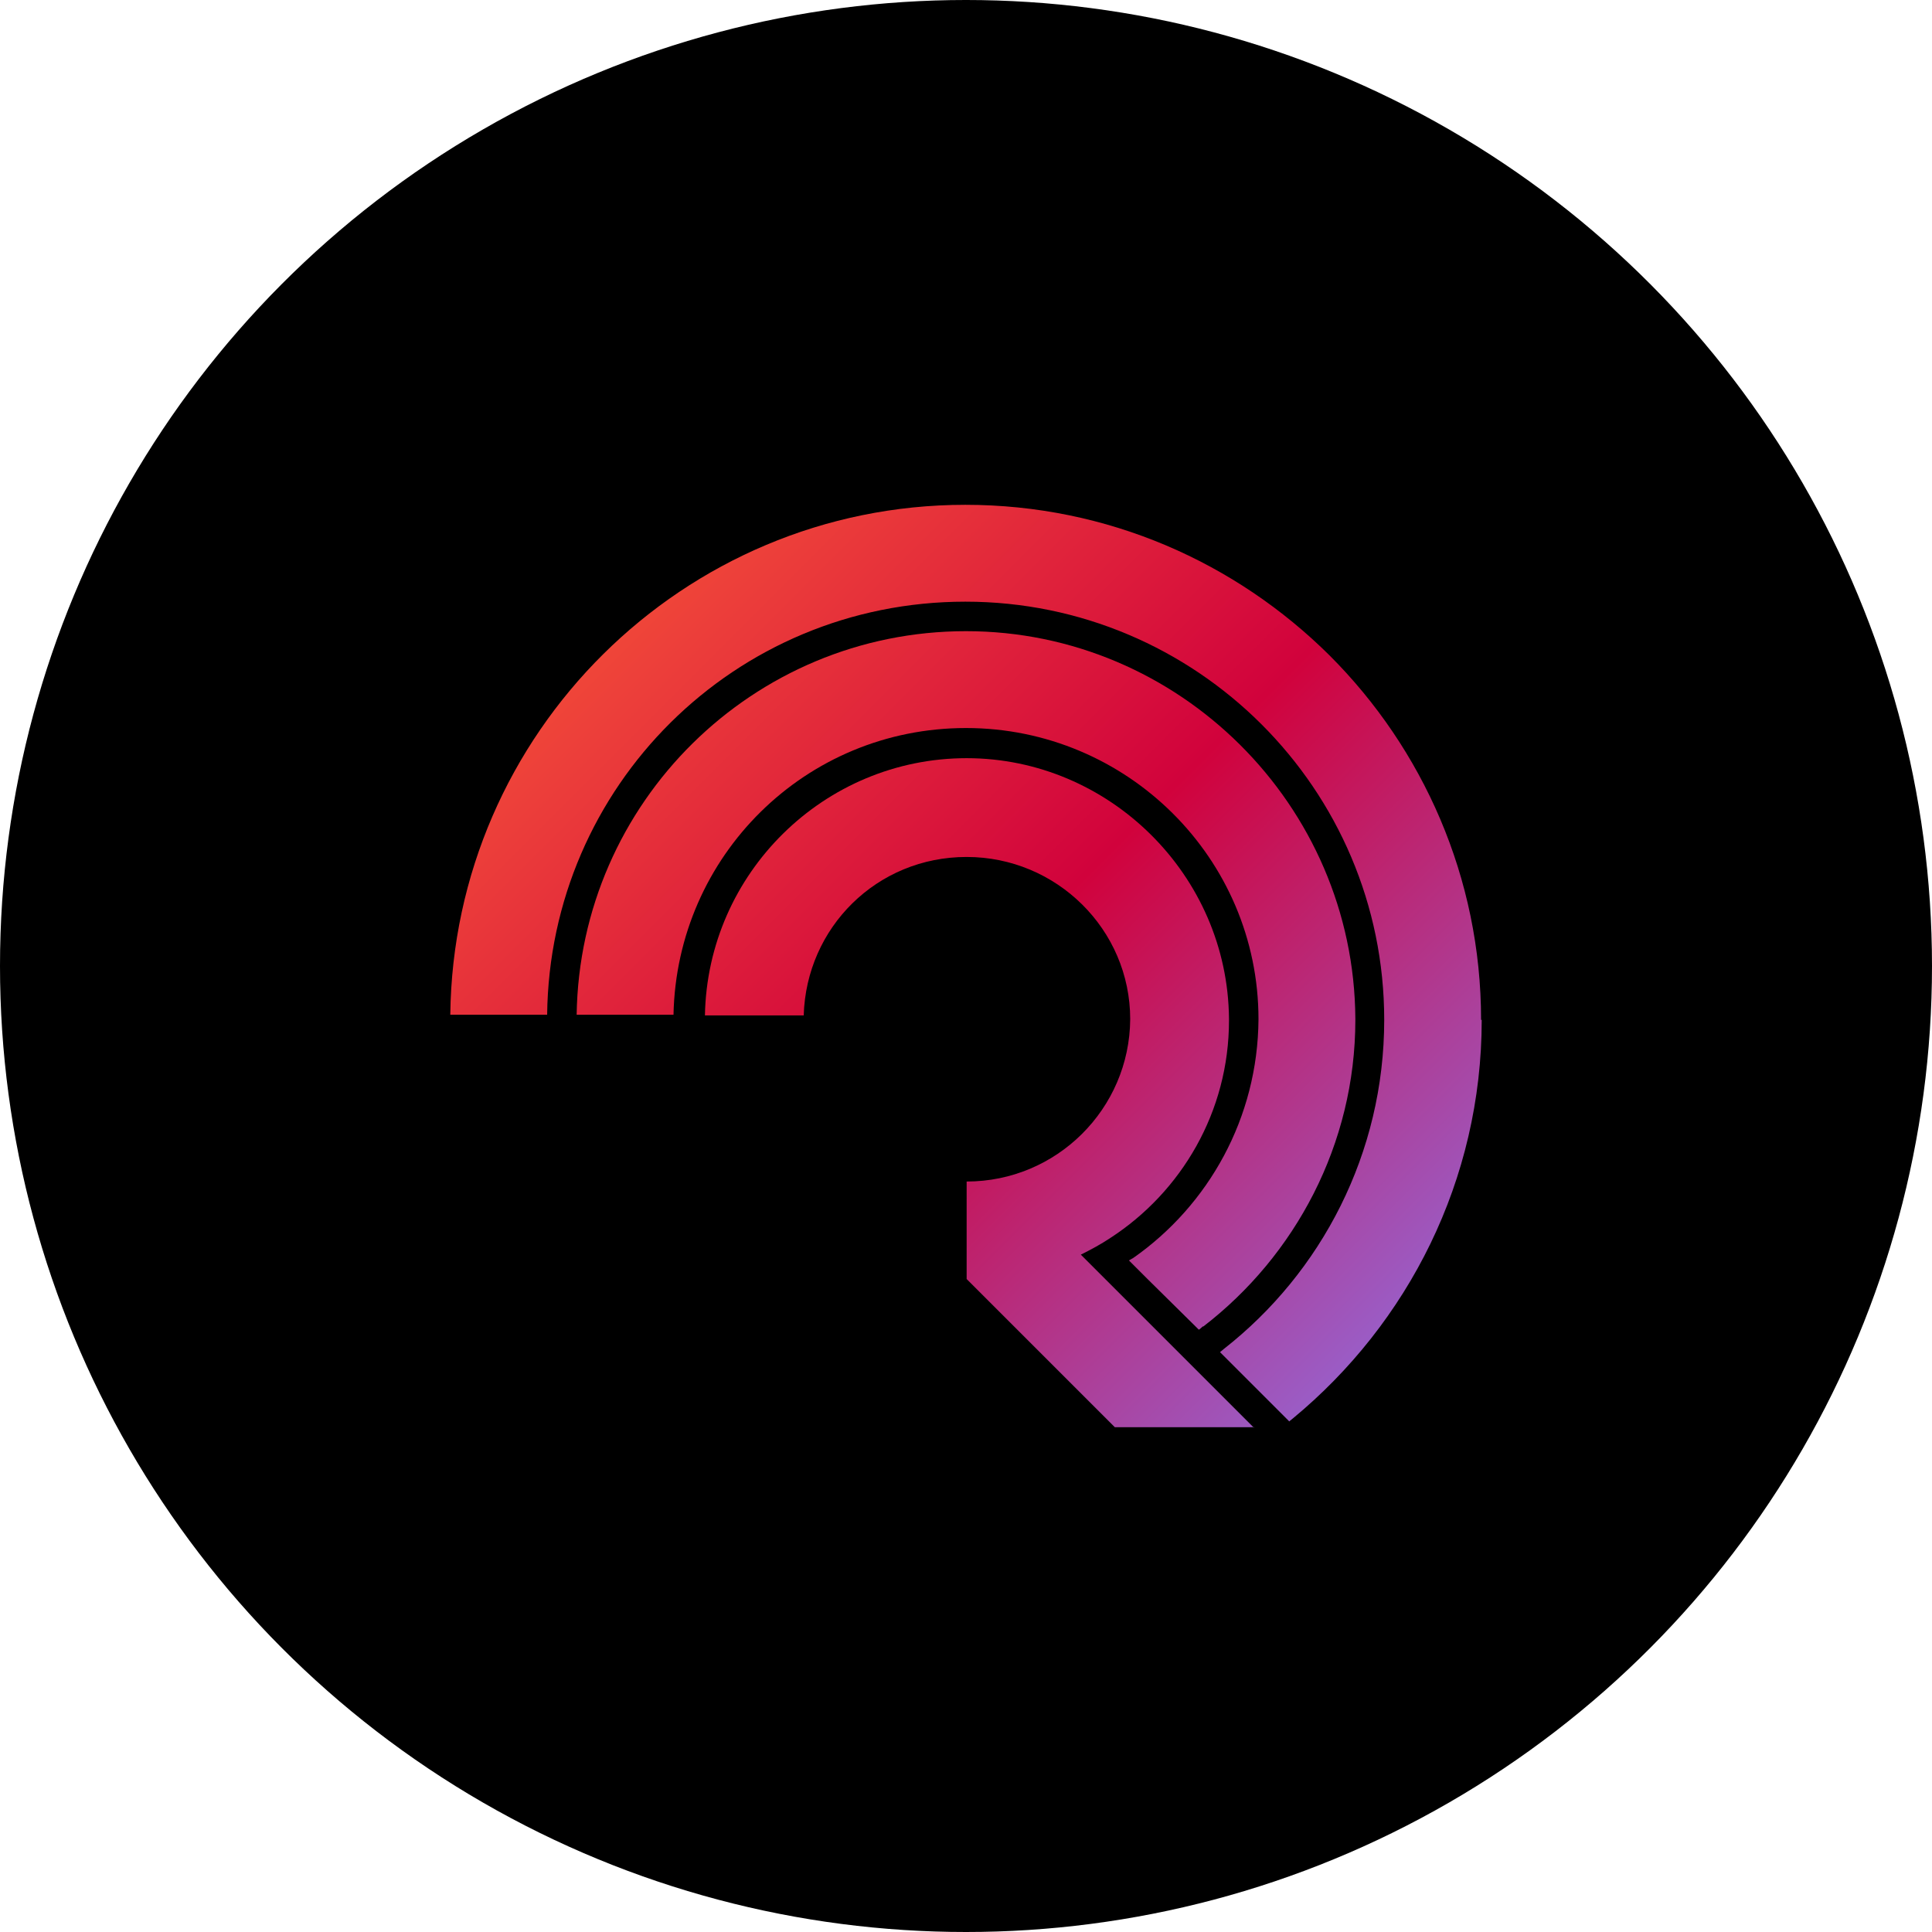 <?xml version="1.0" encoding="UTF-8"?>
<svg id="Layer_2" data-name="Layer 2" xmlns="http://www.w3.org/2000/svg" xmlns:xlink="http://www.w3.org/1999/xlink" viewBox="0 0 30.12 30.12">
  <defs>
    <style>
      .cls-1 {
        fill: url(#linear-gradient-4);
      }

      .cls-2 {
        fill: url(#linear-gradient-3);
      }

      .cls-3 {
        fill: url(#linear-gradient-2);
      }

      .cls-4 {
        fill: url(#linear-gradient);
      }
    </style>
    <linearGradient id="linear-gradient" x1="15.12" y1="19.93" x2="15.14" y2="19.93" gradientUnits="userSpaceOnUse">
      <stop offset="0" stop-color="#ff6838"/>
      <stop offset=".5" stop-color="#d1023c"/>
      <stop offset="1" stop-color="#8482ff"/>
    </linearGradient>
    <linearGradient id="linear-gradient-2" x1="7.17" y1="6.72" x2="23.85" y2="23.4" xlink:href="#linear-gradient"/>
    <linearGradient id="linear-gradient-3" x1="6.97" y1="6.93" x2="23.64" y2="23.6" xlink:href="#linear-gradient"/>
    <linearGradient id="linear-gradient-4" x1="7.38" y1="6.52" x2="24.05" y2="23.19" xlink:href="#linear-gradient"/>
  </defs>
  <g id="Layer_1-2" data-name="Layer 1">
    <circle id="Black_background" data-name="Black background" cx="15.06" cy="15.06" r="15.06"/>
    <g id="Colour_icon_centre" data-name="Colour icon centre">
      <polygon class="cls-4" points="15.14 19.94 15.12 19.94 15.12 19.92 15.14 19.94"/>
      <g>
        <path class="cls-3" d="M21.13,15.87v.03h0c0,1.94-.94,3.68-2.37,4.78h-.01s-.04.04-.06.05l-.8-.79-.29-.29.07-.04c1.17-.82,1.94-2.18,1.95-3.72,0-2.51-2.05-4.54-4.56-4.54s-4.51,2-4.56,4.47h-1.51c.05-3.31,2.75-5.98,6.07-5.98s6.05,2.71,6.07,6.04h0Z"/>
        <path class="cls-2" d="M19.55,22.25h-2.17l-2.31-2.31v-1.52c1.4,0,2.54-1.13,2.55-2.53,0-1.4-1.15-2.53-2.55-2.53s-2.5,1.1-2.54,2.47h-1.54c.04-2.22,1.86-4.01,4.08-4.01s4.07,1.82,4.09,4.06v.03c0,1.42-.74,2.67-1.85,3.39-.15.1-.3.18-.46.26l.66.66.06.06,1.98,1.98Z"/>
        <path class="cls-1" d="M23.1,15.9h0c0,2.5-1.15,4.73-2.94,6.21-.04.03-.06.05-.06.05l-1.08-1.08s.06-.05.06-.05c1.52-1.19,2.5-3.05,2.5-5.13,0-3.6-2.93-6.52-6.53-6.52s-6.48,2.88-6.52,6.44h-1.51c.05-4.39,3.63-7.95,8.03-7.95,2.22,0,4.22.9,5.68,2.35,1.45,1.45,2.36,3.46,2.36,5.68Z"/>
      </g>
    </g>
  </g>
</svg>